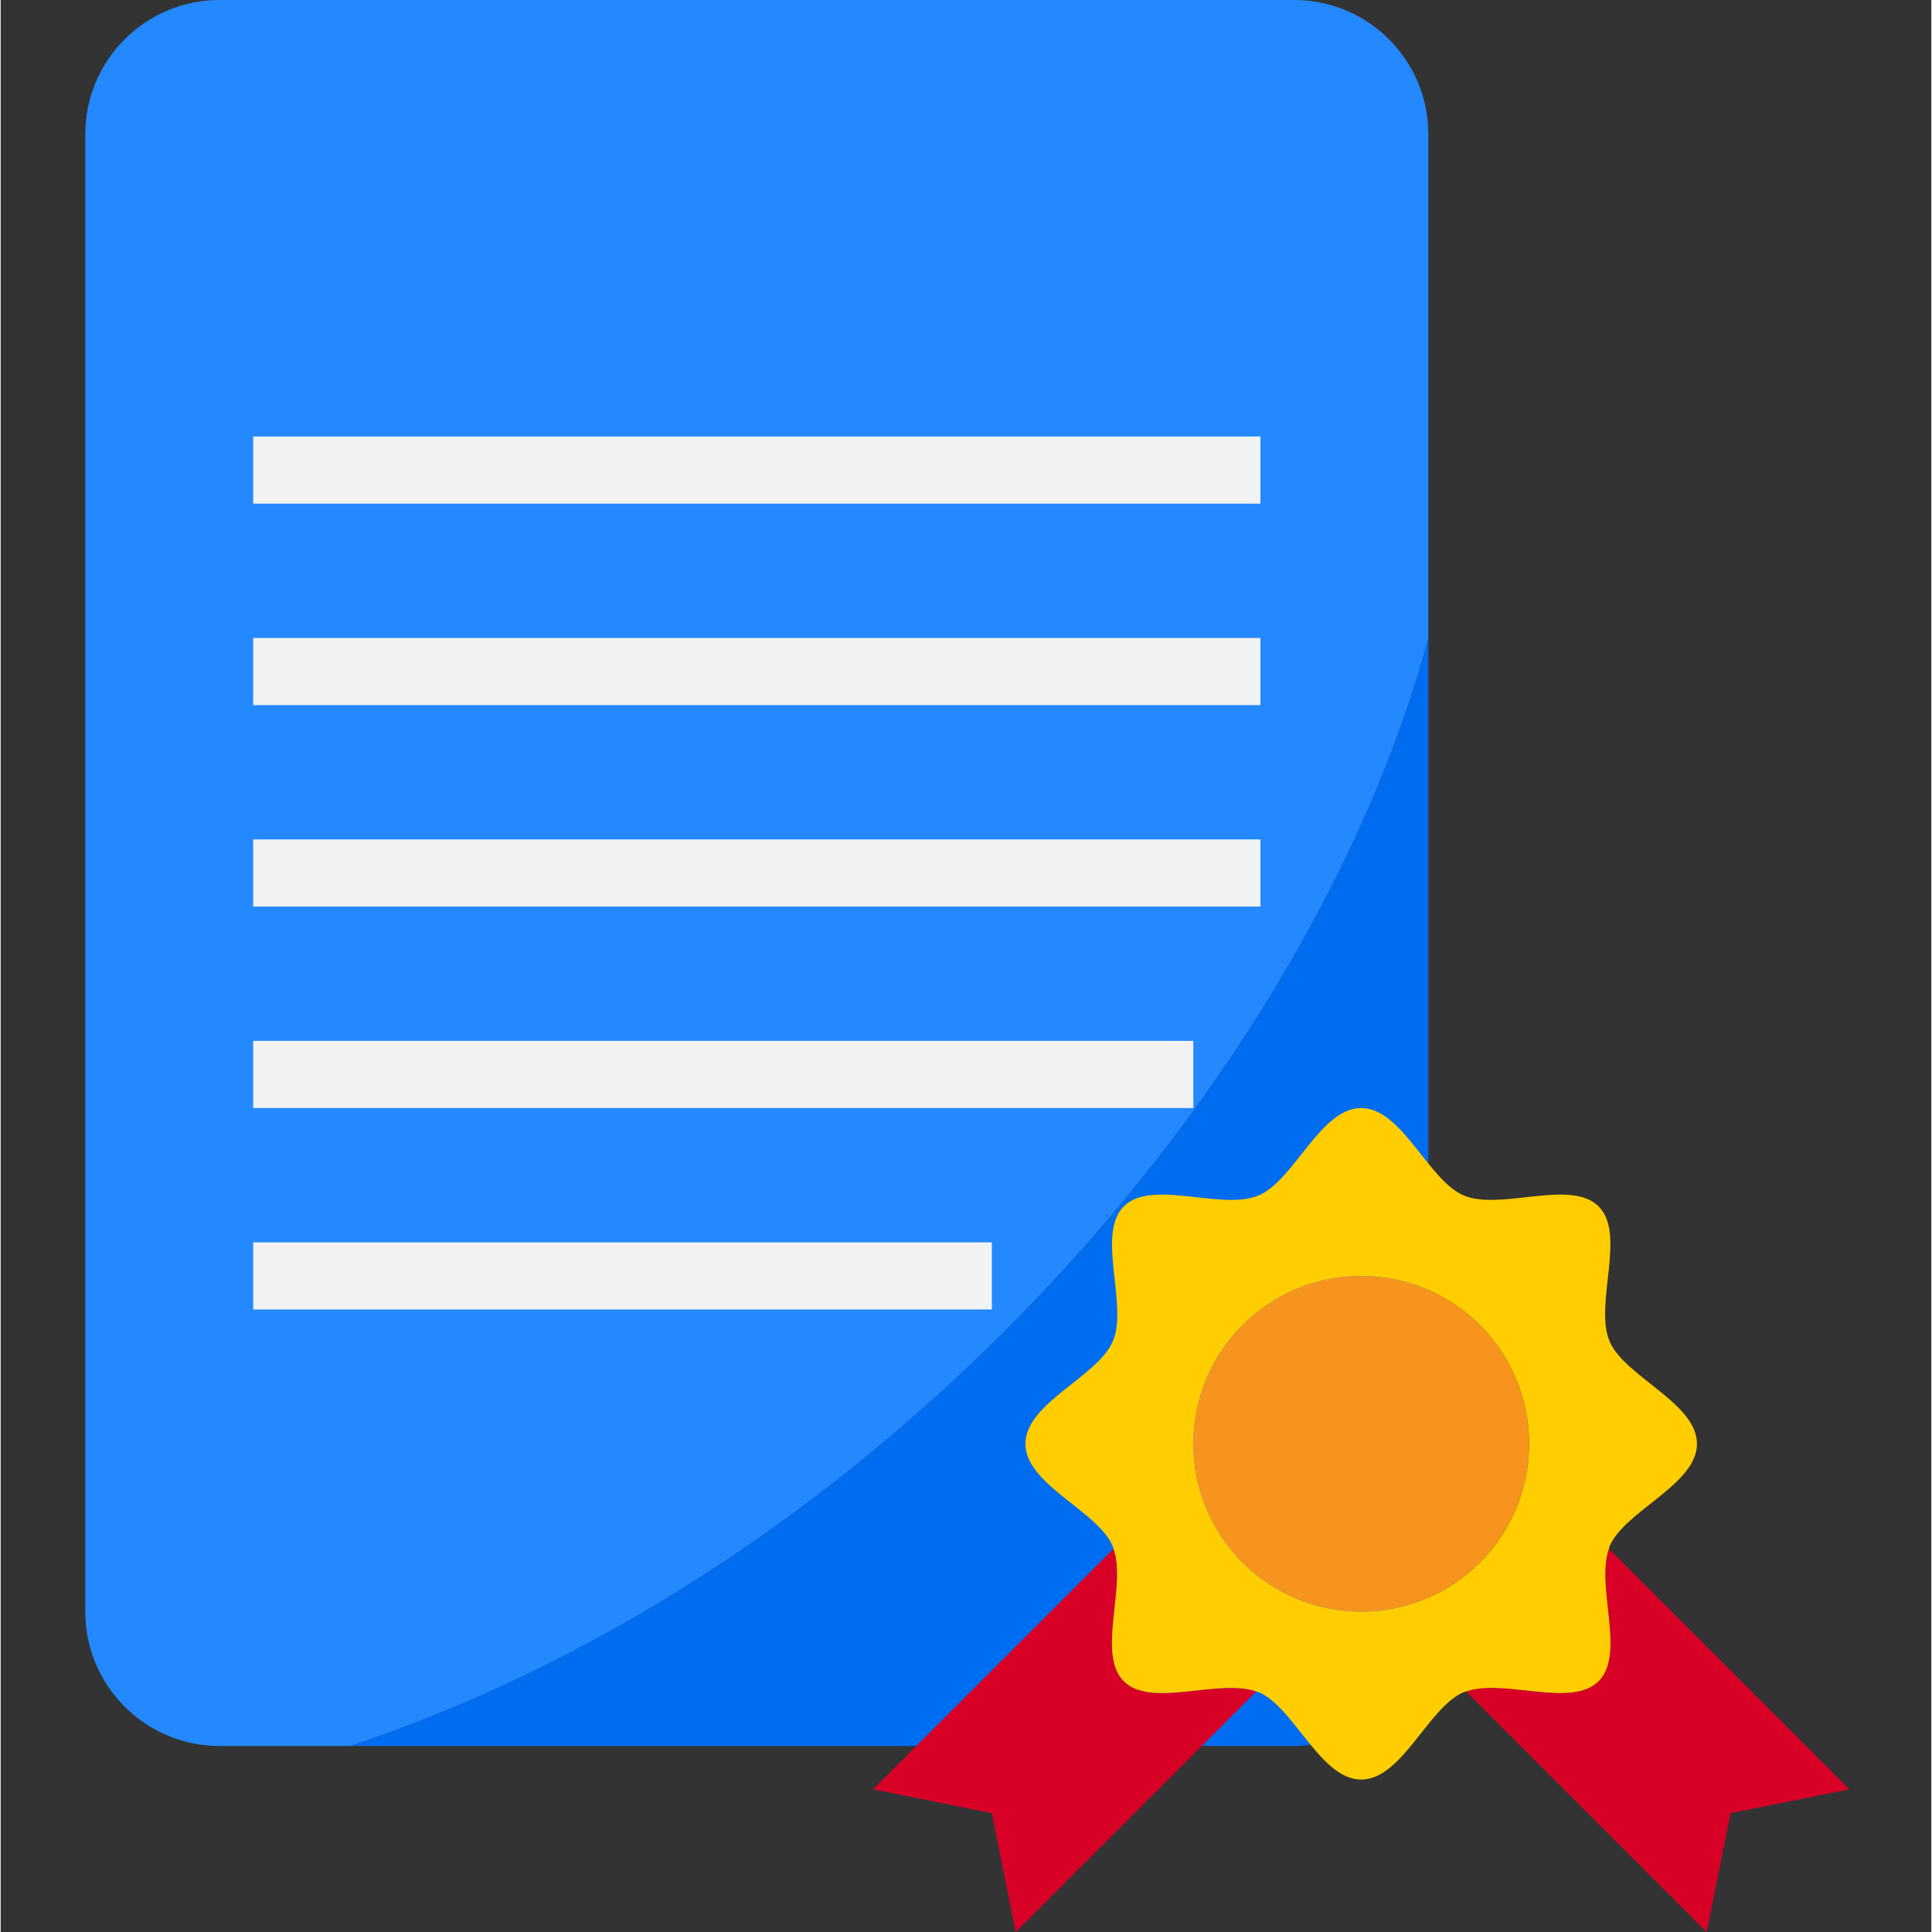 <svg height="460pt" viewBox="-20 0 460 460.32" width="460pt" xmlns="http://www.w3.org/2000/svg"><rect x="-20" y="0" width="460" height="460.32" fill="#333333" stroke="none"/><path d="m320.16 152.176v-120.176c0-17.672-14.328-32-32-32h-256c-17.672 0-32 14.328-32 32v352c0 17.672 14.328 32 32 32h31.199c125.344-41.648 228.145-157.953 256.801-263.824zm0 0" fill="#2488ff"/><path d="m63.359 416h224.801c17.672 0 32-14.328 32-32v-231.824c-28.656 105.871-131.457 222.176-256.801 263.824zm0 0" fill="#006df0"/><path d="m360.727 400.566c-6.512 6.512-22.629-.734-31.551 2.449l57.305 57.305 5.68-28.32 28.32-5.68-57.305-57.305c-3.184 8.922 4.062 25.039-2.449 31.551zm0 0" fill="#d80027"/><path d="m247.594 400.566c-6.516-6.512.734-22.637-2.449-31.551l-57.305 57.305 28.32 5.68 5.68 28.32 57.305-57.305c-8.922-3.184-25.039 4.062-31.551-2.449zm0 0" fill="#d80027"/><path d="m344.16 344c0 22.09-17.91 40-40 40s-40-17.91-40-40 17.91-40 40-40 40 17.91 40 40zm0 0" fill="#f7941d"/><path d="m360.727 287.434c-6.629-6.633-23.27 1.07-32.07-2.578-8.496-3.52-14.734-20.855-24.496-20.855-9.762 0-16 17.336-24.496 20.855-8.801 3.648-25.441-4.055-32.07 2.578-6.633 6.629 1.07 23.27-2.578 32.07-3.52 8.496-20.855 14.734-20.855 24.496s17.336 16 20.855 24.496c.062.16.062.359.129.52l.055-.055-.055.055c3.199 8.914-4.066 25.039 2.449 31.551 6.512 6.512 22.629-.734 31.551 2.449l.055-.055-.055.055c.16.062.359.062.52.129 8.496 3.52 14.734 20.855 24.496 20.855 9.762 0 16-17.336 24.496-20.855.16-.066.359-.066.52-.129l-.055-.055.055.055c8.922-3.199 25.039 4.062 31.551-2.449 6.512-6.512-.734-22.629 2.449-31.551l-.055-.055.055.055c.062-.16.062-.359.129-.52 3.52-8.496 20.855-14.734 20.855-24.496s-17.336-16-20.855-24.496c-3.648-8.801 4.055-25.441-2.578-32.07zm-56.566 96.566c-22.09 0-40-17.91-40-40s17.91-40 40-40 40 17.91 40 40-17.91 40-40 40zm0 0" fill="#ffcd00"/><g fill="#f1f2f2"><path d="m40.16 200h240v16h-240zm0 0"/><path d="m40.16 248h224v16h-224zm0 0"/><path d="m40.16 296h176v16h-176zm0 0"/><path d="m40.16 152h240v16h-240zm0 0"/><path d="m40.16 104h240v16h-240zm0 0"/></g></svg>